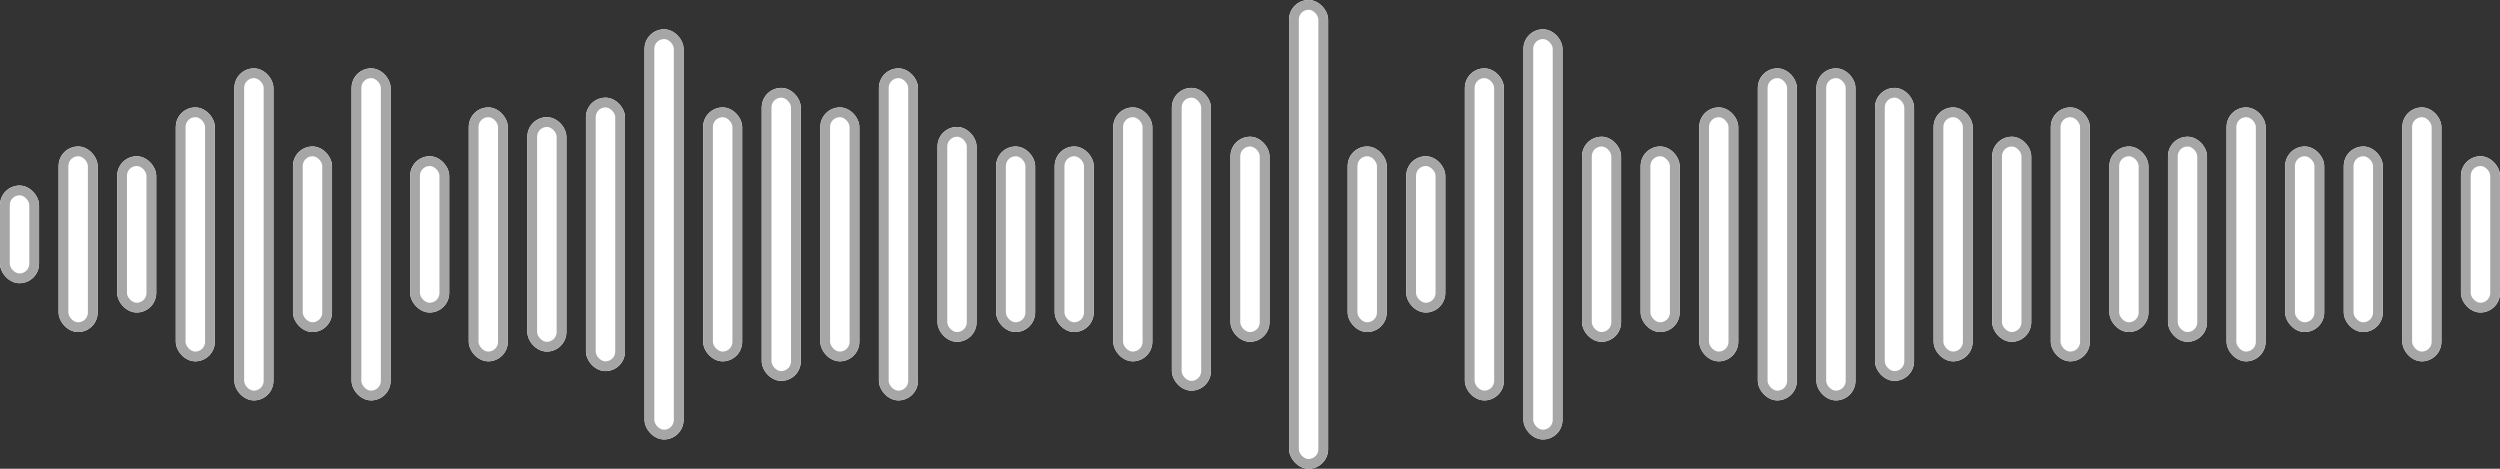 <svg xmlns="http://www.w3.org/2000/svg" width="256" height="48" viewBox="0 0 256 48">
  <rect x="0" y="0" width="256" height="48" fill="#333333" stroke="none"/>
  <g id="audiogram" transform="translate(-729 -3086)">
    <g id="Rectangle_528" data-name="Rectangle 528" transform="translate(729 3105)" fill="#fff" stroke="#a6a6a6" stroke-width="1">
      <rect width="4" height="10" rx="2" stroke="none"/>
      <rect x="0.5" y="0.5" width="3" height="9" rx="1.5" fill="none"/>
    </g>
    <g id="Rectangle_529" data-name="Rectangle 529" transform="translate(759 3101)" fill="#fff" stroke="#a6a6a6" stroke-width="1">
      <rect width="4" height="19" rx="2" stroke="none"/>
      <rect x="0.5" y="0.5" width="3" height="18" rx="1.5" fill="none"/>
    </g>
    <g id="Rectangle_543" data-name="Rectangle 543" transform="translate(837 3101)" fill="#fff" stroke="#a6a6a6" stroke-width="1">
      <rect width="4" height="19" rx="2" stroke="none"/>
      <rect x="0.5" y="0.5" width="3" height="18" rx="1.5" fill="none"/>
    </g>
    <g id="Rectangle_530" data-name="Rectangle 530" transform="translate(741 3102)" fill="#fff" stroke="#a6a6a6" stroke-width="1">
      <rect width="4" height="16" rx="2" stroke="none"/>
      <rect x="0.5" y="0.5" width="3" height="15" rx="1.5" fill="none"/>
    </g>
    <g id="Rectangle_531" data-name="Rectangle 531" transform="translate(735 3101)" fill="#fff" stroke="#a6a6a6" stroke-width="1">
      <rect width="4" height="19" rx="2" stroke="none"/>
      <rect x="0.5" y="0.5" width="3" height="18" rx="1.5" fill="none"/>
    </g>
    <g id="Rectangle_532" data-name="Rectangle 532" transform="translate(783 3098)" fill="#fff" stroke="#a6a6a6" stroke-width="1">
      <rect width="4" height="24" rx="2" stroke="none"/>
      <rect x="0.5" y="0.5" width="3" height="23" rx="1.5" fill="none"/>
    </g>
    <g id="Rectangle_533" data-name="Rectangle 533" transform="translate(753 3093)" fill="#fff" stroke="#a6a6a6" stroke-width="1">
      <rect width="4" height="34" rx="2" stroke="none"/>
      <rect x="0.5" y="0.5" width="3" height="33" rx="1.5" fill="none"/>
    </g>
    <g id="Rectangle_534" data-name="Rectangle 534" transform="translate(771 3102)" fill="#fff" stroke="#a6a6a6" stroke-width="1">
      <rect width="4" height="16" rx="2" stroke="none"/>
      <rect x="0.5" y="0.5" width="3" height="15" rx="1.5" fill="none"/>
    </g>
    <g id="Rectangle_548" data-name="Rectangle 548" transform="translate(855 3100)" fill="#fff" stroke="#a6a6a6" stroke-width="1">
      <rect width="4" height="21" rx="2" stroke="none"/>
      <rect x="0.5" y="0.5" width="3" height="20" rx="1.5" fill="none"/>
    </g>
    <g id="Rectangle_535" data-name="Rectangle 535" transform="translate(789 3096)" fill="#fff" stroke="#a6a6a6" stroke-width="1">
      <rect width="4" height="28" rx="2" stroke="none"/>
      <rect x="0.5" y="0.5" width="3" height="27" rx="1.5" fill="none"/>
    </g>
    <g id="Rectangle_544" data-name="Rectangle 544" transform="translate(849 3095)" fill="#fff" stroke="#a6a6a6" stroke-width="1">
      <rect width="4" height="31" rx="2" stroke="none"/>
      <rect x="0.5" y="0.5" width="3" height="30" rx="1.5" fill="none"/>
    </g>
    <g id="Rectangle_536" data-name="Rectangle 536" transform="translate(795 3089)" fill="#fff" stroke="#a6a6a6" stroke-width="1">
      <rect width="4" height="42" rx="2" stroke="none"/>
      <rect x="0.5" y="0.5" width="3" height="41" rx="1.5" fill="none"/>
    </g>
    <g id="Rectangle_549" data-name="Rectangle 549" transform="translate(861 3086)" fill="#fff" stroke="#a6a6a6" stroke-width="1">
      <rect width="4" height="48" rx="2" stroke="none"/>
      <rect x="0.5" y="0.5" width="3" height="47" rx="1.5" fill="none"/>
    </g>
    <g id="Rectangle_537" data-name="Rectangle 537" transform="translate(765 3093)" fill="#fff" stroke="#a6a6a6" stroke-width="1">
      <rect width="4" height="34" rx="2" stroke="none"/>
      <rect x="0.5" y="0.5" width="3" height="33" rx="1.5" fill="none"/>
    </g>
    <g id="Rectangle_538" data-name="Rectangle 538" transform="translate(807 3095)" fill="#fff" stroke="#a6a6a6" stroke-width="1">
      <rect width="4" height="30" rx="2" stroke="none"/>
      <rect x="0.5" y="0.5" width="3" height="29" rx="1.5" fill="none"/>
    </g>
    <g id="Rectangle_539" data-name="Rectangle 539" transform="translate(801 3097)" fill="#fff" stroke="#a6a6a6" stroke-width="1">
      <rect width="4" height="26" rx="2" stroke="none"/>
      <rect x="0.5" y="0.5" width="3" height="25" rx="1.5" fill="none"/>
    </g>
    <g id="Rectangle_545" data-name="Rectangle 545" transform="translate(831 3101)" fill="#fff" stroke="#a6a6a6" stroke-width="1">
      <rect width="4" height="19" rx="2" stroke="none"/>
      <rect x="0.5" y="0.5" width="3" height="18" rx="1.5" fill="none"/>
    </g>
    <g id="Rectangle_550" data-name="Rectangle 550" transform="translate(879 3093)" fill="#fff" stroke="#a6a6a6" stroke-width="1">
      <rect width="4" height="34" rx="2" stroke="none"/>
      <rect x="0.5" y="0.5" width="3" height="33" rx="1.5" fill="none"/>
    </g>
    <g id="Rectangle_551" data-name="Rectangle 551" transform="translate(897 3101)" fill="#fff" stroke="#a6a6a6" stroke-width="1">
      <rect width="4" height="19" rx="2" stroke="none"/>
      <rect x="0.5" y="0.5" width="3" height="18" rx="1.5" fill="none"/>
    </g>
    <g id="Rectangle_552" data-name="Rectangle 552" transform="translate(909 3093)" fill="#fff" stroke="#a6a6a6" stroke-width="1">
      <rect width="4" height="34" rx="2" stroke="none"/>
      <rect x="0.5" y="0.5" width="3" height="33" rx="1.5" fill="none"/>
    </g>
    <g id="Rectangle_553" data-name="Rectangle 553" transform="translate(921 3095)" fill="#fff" stroke="#a6a6a6" stroke-width="1">
      <rect width="4" height="30" rx="2" stroke="none"/>
      <rect x="0.5" y="0.5" width="3" height="29" rx="1.5" fill="none"/>
    </g>
    <g id="Rectangle_554" data-name="Rectangle 554" transform="translate(951 3100)" fill="#fff" stroke="#a6a6a6" stroke-width="1">
      <rect width="4" height="21" rx="2" stroke="none"/>
      <rect x="0.5" y="0.5" width="3" height="20" rx="1.5" fill="none"/>
    </g>
    <g id="Rectangle_567" data-name="Rectangle 567" transform="translate(969 3101)" fill="#fff" stroke="#a6a6a6" stroke-width="1">
      <rect width="4" height="19" rx="2" stroke="none"/>
      <rect x="0.5" y="0.5" width="3" height="18" rx="1.5" fill="none"/>
    </g>
    <g id="Rectangle_569" data-name="Rectangle 569" transform="translate(981 3102)" fill="#fff" stroke="#a6a6a6" stroke-width="1">
      <rect width="4" height="16" rx="2" stroke="none"/>
      <rect x="0.5" y="0.5" width="3" height="15" rx="1.5" fill="none"/>
    </g>
    <g id="Rectangle_568" data-name="Rectangle 568" transform="translate(975 3097)" fill="#fff" stroke="#a6a6a6" stroke-width="1">
      <rect width="4" height="26" rx="2" stroke="none"/>
      <rect x="0.5" y="0.5" width="3" height="25" rx="1.5" fill="none"/>
    </g>
    <g id="Rectangle_555" data-name="Rectangle 555" transform="translate(957 3097)" fill="#fff" stroke="#a6a6a6" stroke-width="1">
      <rect width="4" height="26" rx="2" stroke="none"/>
      <rect x="0.5" y="0.5" width="3" height="25" rx="1.5" fill="none"/>
    </g>
    <g id="Rectangle_566" data-name="Rectangle 566" transform="translate(963 3101)" fill="#fff" stroke="#a6a6a6" stroke-width="1">
      <rect width="4" height="19" rx="2" stroke="none"/>
      <rect x="0.5" y="0.5" width="3" height="18" rx="1.5" fill="none"/>
    </g>
    <g id="Rectangle_556" data-name="Rectangle 556" transform="translate(903 3097)" fill="#fff" stroke="#a6a6a6" stroke-width="1">
      <rect width="4" height="26" rx="2" stroke="none"/>
      <rect x="0.5" y="0.5" width="3" height="25" rx="1.5" fill="none"/>
    </g>
    <g id="Rectangle_557" data-name="Rectangle 557" transform="translate(927 3097)" fill="#fff" stroke="#a6a6a6" stroke-width="1">
      <rect width="4" height="26" rx="2" stroke="none"/>
      <rect x="0.5" y="0.5" width="3" height="25" rx="1.5" fill="none"/>
    </g>
    <g id="Rectangle_558" data-name="Rectangle 558" transform="translate(945 3101)" fill="#fff" stroke="#a6a6a6" stroke-width="1">
      <rect width="4" height="19" rx="2" stroke="none"/>
      <rect x="0.5" y="0.5" width="3" height="18" rx="1.5" fill="none"/>
    </g>
    <g id="Rectangle_559" data-name="Rectangle 559" transform="translate(939 3097)" fill="#fff" stroke="#a6a6a6" stroke-width="1">
      <rect width="4" height="26" rx="2" stroke="none"/>
      <rect x="0.5" y="0.5" width="3" height="25" rx="1.5" fill="none"/>
    </g>
    <g id="Rectangle_560" data-name="Rectangle 560" transform="translate(867 3101)" fill="#fff" stroke="#a6a6a6" stroke-width="1">
      <rect width="4" height="19" rx="2" stroke="none"/>
      <rect x="0.5" y="0.5" width="3" height="18" rx="1.5" fill="none"/>
    </g>
    <g id="Rectangle_540" data-name="Rectangle 540" transform="translate(813 3097)" fill="#fff" stroke="#a6a6a6" stroke-width="1">
      <rect width="4" height="26" rx="2" stroke="none"/>
      <rect x="0.5" y="0.5" width="3" height="25" rx="1.5" fill="none"/>
    </g>
    <g id="Rectangle_546" data-name="Rectangle 546" transform="translate(843 3097)" fill="#fff" stroke="#a6a6a6" stroke-width="1">
      <rect width="4" height="26" rx="2" stroke="none"/>
      <rect x="0.5" y="0.5" width="3" height="25" rx="1.5" fill="none"/>
    </g>
    <g id="Rectangle_561" data-name="Rectangle 561" transform="translate(873 3102)" fill="#fff" stroke="#a6a6a6" stroke-width="1">
      <rect width="4" height="16" rx="2" stroke="none"/>
      <rect x="0.5" y="0.5" width="3" height="15" rx="1.5" fill="none"/>
    </g>
    <g id="Rectangle_562" data-name="Rectangle 562" transform="translate(891 3100)" fill="#fff" stroke="#a6a6a6" stroke-width="1">
      <rect width="4" height="21" rx="2" stroke="none"/>
      <rect x="0.5" y="0.5" width="3" height="20" rx="1.5" fill="none"/>
    </g>
    <g id="Rectangle_563" data-name="Rectangle 563" transform="translate(915 3093)" fill="#fff" stroke="#a6a6a6" stroke-width="1">
      <rect width="4" height="34" rx="2" stroke="none"/>
      <rect x="0.5" y="0.5" width="3" height="33" rx="1.5" fill="none"/>
    </g>
    <g id="Rectangle_564" data-name="Rectangle 564" transform="translate(933 3100)" fill="#fff" stroke="#a6a6a6" stroke-width="1">
      <rect width="4" height="21" rx="2" stroke="none"/>
      <rect x="0.5" y="0.5" width="3" height="20" rx="1.5" fill="none"/>
    </g>
    <g id="Rectangle_565" data-name="Rectangle 565" transform="translate(885 3089)" fill="#fff" stroke="#a6a6a6" stroke-width="1">
      <rect width="4" height="42" rx="2" stroke="none"/>
      <rect x="0.5" y="0.5" width="3" height="41" rx="1.5" fill="none"/>
    </g>
    <g id="Rectangle_547" data-name="Rectangle 547" transform="translate(825 3099)" fill="#fff" stroke="#a6a6a6" stroke-width="1">
      <rect width="4" height="22" rx="2" stroke="none"/>
      <rect x="0.5" y="0.5" width="3" height="21" rx="1.5" fill="none"/>
    </g>
    <g id="Rectangle_527" data-name="Rectangle 527" transform="translate(747 3097)" fill="#fff" stroke="#a6a6a6" stroke-width="1">
      <rect width="4" height="26" rx="2" stroke="none"/>
      <rect x="0.5" y="0.5" width="3" height="25" rx="1.5" fill="none"/>
    </g>
    <g id="Rectangle_541" data-name="Rectangle 541" transform="translate(777 3097)" fill="#fff" stroke="#a6a6a6" stroke-width="1">
      <rect width="4" height="26" rx="2" stroke="none"/>
      <rect x="0.5" y="0.5" width="3" height="25" rx="1.5" fill="none"/>
    </g>
    <g id="Rectangle_542" data-name="Rectangle 542" transform="translate(819 3093)" fill="#fff" stroke="#a6a6a6" stroke-width="1">
      <rect width="4" height="34" rx="2" stroke="none"/>
      <rect x="0.5" y="0.5" width="3" height="33" rx="1.5" fill="none"/>
    </g>
  </g>
</svg>
